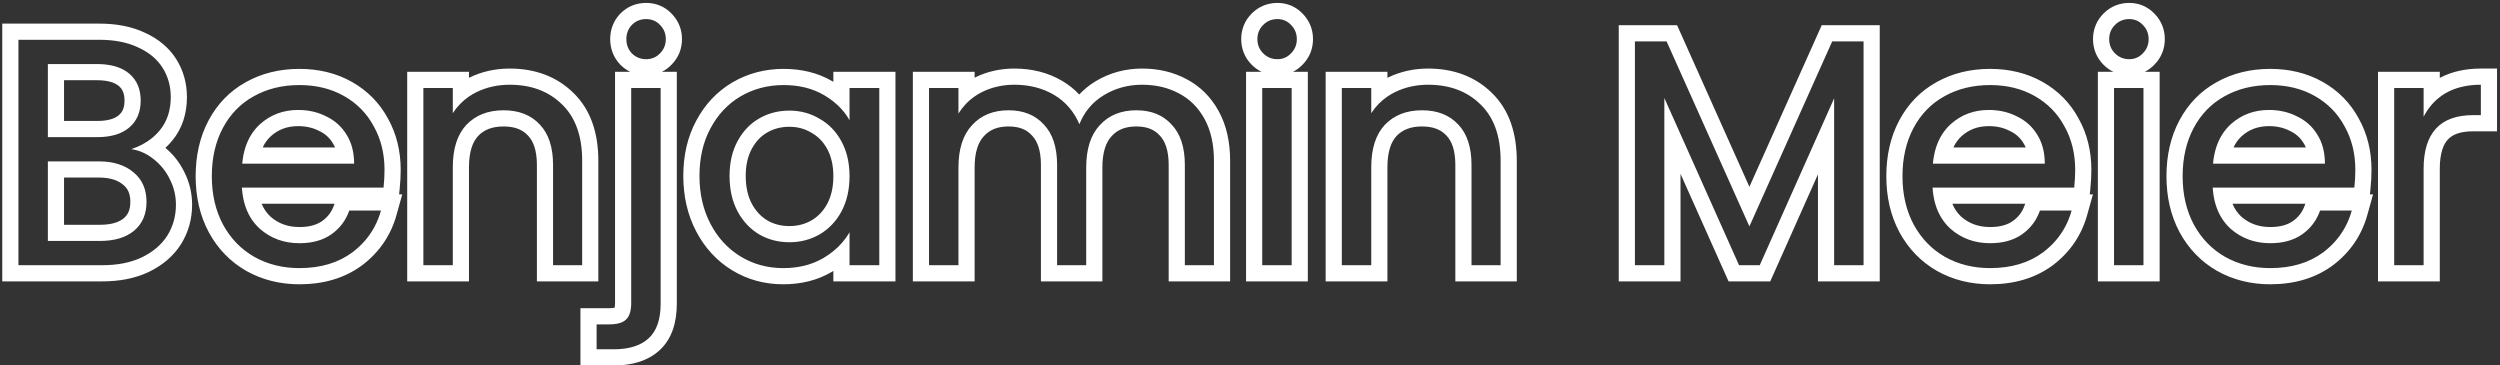 <svg width="773" height="113" viewBox="0 0 773 113" fill="none" xmlns="http://www.w3.org/2000/svg">
<rect x="0" y="0" width="773" height="113" fill="#333333" stroke="none"/>
<path fill-rule="evenodd" clip-rule="evenodd" d="M43.8 79.6C40.4 81.2 36.367 82 31.7 82H5.7V12.3H30.7C35.433 12.3 39.467 13.1 42.8 14.7C46.133 16.233 48.633 18.333 50.3 21C51.967 23.667 52.8 26.667 52.8 30C52.8 34.133 51.667 37.567 49.4 40.3C48.622 41.243 47.752 42.095 46.79 42.855C45.033 44.243 42.969 45.325 40.6 46.1C42.904 46.464 45.014 47.351 46.932 48.762C47.123 48.903 47.312 49.049 47.5 49.2C49.633 50.867 51.3 52.933 52.5 55.4C53.767 57.867 54.4 60.5 54.4 63.3C54.4 66.833 53.5 70.033 51.7 72.9C49.9 75.7 47.267 77.933 43.8 79.6ZM56.972 53.164C58.589 56.331 59.4 59.732 59.4 63.3C59.4 67.731 58.257 71.86 55.934 75.559L55.92 75.581L55.906 75.604C53.532 79.296 50.135 82.102 45.967 84.106L45.948 84.115L45.929 84.124C41.722 86.104 36.929 87 31.7 87H0.7V7.3H30.7C35.964 7.3 40.765 8.185 44.926 10.175C48.978 12.045 52.282 14.737 54.54 18.35C56.734 21.86 57.8 25.788 57.8 30C57.8 35.095 56.38 39.712 53.254 43.485C52.596 44.283 51.891 45.025 51.14 45.713C53.601 47.763 55.552 50.261 56.972 53.164ZM38.09 57.133L38.062 57.11C36.526 55.804 34.216 54.9 30.6 54.9H19.8V69.5H30.9C34.689 69.5 36.931 68.611 38.279 67.475C39.511 66.438 40.3 64.968 40.3 62.4C40.3 59.826 39.488 58.287 38.118 57.157L38.09 57.133ZM14.8 74.5V49.9H30.6C35.067 49.9 38.633 51.033 41.3 53.3C43.967 55.5 45.3 58.533 45.3 62.4C45.3 66.2 44.033 69.167 41.5 71.3C38.967 73.433 35.433 74.5 30.9 74.5H14.8ZM19.8 37.4H30.1C33.635 37.4 35.617 36.572 36.746 35.604C37.799 34.701 38.5 33.417 38.5 31.1C38.5 28.783 37.799 27.499 36.746 26.596C35.641 25.649 33.614 24.8 29.9 24.8H19.8V37.4ZM30.1 42.4C34.367 42.4 37.667 41.4 40 39.4C42.333 37.4 43.5 34.633 43.5 31.1C43.5 27.567 42.333 24.8 40 22.8C37.667 20.8 34.3 19.8 29.9 19.8H14.8V42.4H30.1ZM123.404 60.1L123.568 58.514C123.783 56.43 123.894 54.424 123.894 52.5C123.894 46.759 122.627 41.45 119.983 36.703C117.397 31.875 113.658 28.069 108.859 25.35C104.013 22.604 98.543 21.3 92.594 21.3C86.513 21.3 80.918 22.637 75.948 25.439C71.013 28.193 67.177 32.175 64.479 37.254C61.767 42.359 60.494 48.157 60.494 54.5C60.494 60.868 61.811 66.705 64.592 71.871L64.6 71.885L64.608 71.899C67.366 76.943 71.209 80.927 76.106 83.737L76.121 83.746L76.136 83.754C81.09 86.55 86.618 87.9 92.594 87.9C99.989 87.9 106.557 86.037 111.975 82.014L111.994 82L112.014 81.986C117.277 77.998 120.848 72.773 122.611 66.441L124.377 60.1H123.404ZM115.594 39.1C113.461 35.1 110.394 31.967 106.394 29.7C102.394 27.433 97.794 26.3 92.594 26.3C87.261 26.3 82.528 27.467 78.394 29.8C74.328 32.067 71.161 35.333 68.894 39.6C66.628 43.867 65.494 48.833 65.494 54.5C65.494 60.167 66.661 65.167 68.994 69.5C71.328 73.767 74.528 77.067 78.594 79.4C82.728 81.733 87.394 82.9 92.594 82.9C99.128 82.9 104.594 81.267 108.994 78C111.91 75.791 114.182 73.158 115.809 70.1C116.638 68.543 117.3 66.877 117.794 65.1H107.994C106.928 68.167 105.061 70.633 102.394 72.5C99.794 74.3 96.528 75.2 92.594 75.2C87.794 75.2 83.694 73.7 80.294 70.7C78.07 68.653 76.513 66.086 75.624 63C75.182 61.462 74.905 59.796 74.794 58H118.594C118.794 56.067 118.894 54.233 118.894 52.5C118.894 47.5 117.794 43.033 115.594 39.1ZM100.894 36C98.294 34.667 95.394 34 92.194 34C87.594 34 83.661 35.467 80.394 38.4C78.304 40.316 76.797 42.716 75.873 45.6C75.382 47.13 75.056 48.797 74.894 50.6H109.494C109.494 48.798 109.287 47.132 108.873 45.6C108.49 44.185 107.931 42.885 107.194 41.7C105.661 39.167 103.561 37.267 100.894 36ZM103.599 45.6C103.407 45.147 103.189 44.728 102.948 44.34L102.932 44.314L102.917 44.289C101.889 42.59 100.529 41.362 98.749 40.516L98.68 40.484L98.613 40.449C96.784 39.511 94.678 39 92.194 39C88.773 39 86.052 40.047 83.754 42.103C82.737 43.04 81.88 44.186 81.225 45.6H103.599ZM80.907 63C81.572 64.624 82.501 65.927 83.642 66.986C86.064 69.107 88.955 70.2 92.594 70.2C95.754 70.2 97.959 69.486 99.538 68.396C101.34 67.132 102.553 65.525 103.272 63.457L103.431 63H80.907ZM147.306 28.5C150.439 26.967 153.873 26.2 157.606 26.2C164.273 26.2 169.673 28.233 173.806 32.3C177.939 36.3 180.006 42.1 180.006 49.7V82H171.006V51C171.006 45.533 169.639 41.367 166.906 38.5C164.173 35.567 160.439 34.1 155.706 34.1C150.906 34.1 147.073 35.6 144.206 38.6C141.406 41.6 140.006 45.967 140.006 51.7V82H130.906V27.2H140.006V35C141.33 32.94 142.997 31.224 145.006 29.849C145.728 29.355 146.495 28.905 147.306 28.5ZM145.006 24.06C145.027 24.049 145.049 24.038 145.07 24.028L145.089 24.018L145.108 24.009C148.973 22.117 153.166 21.2 157.606 21.2C165.365 21.2 172.09 23.605 177.297 28.721C182.678 33.936 185.006 41.206 185.006 49.7V87H166.006V51C166.006 46.323 164.843 43.582 163.287 41.95L163.268 41.93L163.248 41.909C161.632 40.174 159.325 39.1 155.706 39.1C152.052 39.1 149.613 40.19 147.841 42.033C146.208 43.797 145.006 46.748 145.006 51.7V87H125.906V22.2H145.006V24.06ZM191.785 19.985L191.736 19.933C189.679 17.755 188.671 15.039 188.671 12.1C188.671 9.161 189.679 6.445 191.736 4.267L191.785 4.215L191.835 4.164C193.995 2.005 196.743 0.9 199.771 0.9C202.779 0.9 205.533 1.995 207.656 4.215C209.783 6.367 210.871 9.096 210.871 12.1C210.871 15.104 209.783 17.833 207.656 19.985C206.759 20.924 205.748 21.661 204.653 22.2H209.271V93.9C209.271 99.523 207.844 104.707 203.954 108.282C200.244 111.691 195.241 113 189.771 113H179.471V95.3H188.271C189.146 95.3 189.71 95.219 190.038 95.139C190.103 94.872 190.171 94.412 190.171 93.7V22.2H194.856C193.76 21.668 192.745 20.946 191.835 20.035L191.785 19.985ZM204.071 16.5C205.271 15.3 205.871 13.833 205.871 12.1C205.871 10.367 205.271 8.9 204.071 7.7C202.938 6.5 201.504 5.9 199.771 5.9C198.038 5.9 196.571 6.5 195.371 7.7C194.238 8.9 193.671 10.367 193.671 12.1C193.671 13.833 194.238 15.3 195.371 16.5C196.571 17.7 198.038 18.3 199.771 18.3C201.504 18.3 202.938 17.7 204.071 16.5ZM193.571 98.8C194.638 97.8 195.171 96.1 195.171 93.7V27.2H204.271V93.9C204.271 98.767 203.038 102.333 200.571 104.6C198.104 106.867 194.504 108 189.771 108H184.471V100.3H188.271C190.804 100.3 192.571 99.8 193.571 98.8ZM253.376 36.7C250.576 35.033 247.476 34.2 244.076 34.2C240.676 34.2 237.576 35 234.776 36.6C231.976 38.2 229.742 40.533 228.076 43.6C226.409 46.667 225.576 50.267 225.576 54.4C225.576 58.6 226.409 62.267 228.076 65.4C229.742 68.467 231.976 70.833 234.776 72.5C237.576 74.1 240.676 74.9 244.076 74.9C247.476 74.9 250.576 74.1 253.376 72.5C256.242 70.833 258.509 68.467 260.176 65.4C261.842 62.267 262.676 58.633 262.676 54.5C262.676 50.367 261.842 46.767 260.176 43.7C258.509 40.633 256.242 38.3 253.376 36.7ZM255.772 63.032C256.988 60.736 257.676 57.94 257.676 54.5C257.676 51.047 256.983 48.297 255.782 46.088C254.538 43.797 252.926 42.175 250.939 41.066L250.878 41.032L250.818 40.996C248.826 39.811 246.616 39.2 244.076 39.2C241.497 39.2 239.259 39.797 237.256 40.941C235.329 42.042 233.73 43.667 232.469 45.988C231.268 48.197 230.576 50.947 230.576 54.4C230.576 57.921 231.269 60.747 232.48 63.033C233.739 65.342 235.345 67.011 237.295 68.181C239.288 69.311 241.513 69.9 244.076 69.9C246.648 69.9 248.88 69.306 250.879 68.168C252.898 66.99 254.523 65.322 255.772 63.032ZM257.676 77.653C256.729 78.42 255.696 79.136 254.576 79.8C251.042 81.867 246.909 82.9 242.176 82.9C237.309 82.9 232.909 81.7 228.976 79.3C225.042 76.9 221.942 73.533 219.676 69.2C217.409 64.867 216.276 59.933 216.276 54.4C216.276 48.8 217.409 43.9 219.676 39.7C221.942 35.433 225.042 32.133 228.976 29.8C232.976 27.467 237.409 26.3 242.276 26.3C247.076 26.3 251.242 27.333 254.776 29.4C255.821 30.012 256.788 30.67 257.676 31.375C259.788 33.052 261.455 34.994 262.676 37.2V27.2H271.876V82H262.676V71.8C261.436 74.004 259.769 75.955 257.676 77.653ZM257.676 83.768C257.494 83.88 257.31 83.992 257.125 84.102L257.112 84.109L257.1 84.116C252.688 86.697 247.656 87.9 242.176 87.9C236.444 87.9 231.134 86.474 226.371 83.568C221.616 80.666 217.905 76.603 215.245 71.517C212.558 66.38 211.276 60.633 211.276 54.4C211.276 48.121 212.549 42.383 215.268 37.34C217.939 32.318 221.661 28.325 226.425 25.5L226.44 25.49L226.456 25.481C231.26 22.679 236.571 21.3 242.276 21.3C247.808 21.3 252.878 22.497 257.3 25.084C257.426 25.158 257.551 25.232 257.676 25.307V22.2H276.876V87H257.676V83.768ZM362.254 38.5C359.587 35.567 355.954 34.1 351.354 34.1C346.62 34.1 342.854 35.633 340.054 38.7C337.254 41.7 335.854 46.067 335.854 51.8V82H326.854V51C326.854 45.533 325.487 41.367 322.754 38.5C320.087 35.567 316.454 34.1 311.854 34.1C307.12 34.1 303.354 35.633 300.554 38.7C297.754 41.7 296.354 46.067 296.354 51.8V82H287.254V27.2H296.354V35.1C297.69 32.972 299.356 31.212 301.354 29.818C302.047 29.335 302.781 28.895 303.554 28.5C306.62 26.967 309.987 26.2 313.654 26.2C318.254 26.2 322.32 27.233 325.854 29.3C327.702 30.381 329.304 31.727 330.659 33.336C331.896 34.804 332.927 36.492 333.754 38.4C334.51 36.492 335.511 34.794 336.755 33.308C338.031 31.783 339.564 30.48 341.354 29.4C344.887 27.267 348.82 26.2 353.154 26.2C357.42 26.2 361.22 27.1 364.554 28.9C367.887 30.633 370.52 33.267 372.454 36.8C374.387 40.333 375.354 44.633 375.354 49.7V82H366.354V51C366.354 45.533 364.987 41.367 362.254 38.5ZM366.895 24.482C362.752 22.253 358.13 21.2 353.154 21.2C347.957 21.2 343.122 22.492 338.769 25.12C336.85 26.279 335.155 27.65 333.693 29.223C332.157 27.577 330.385 26.158 328.378 24.984C323.988 22.416 319.029 21.2 313.654 21.2C309.28 21.2 305.152 22.118 301.354 24.01V22.2H282.254V87H301.354V51.8C301.354 46.828 302.565 43.873 304.209 42.112L304.228 42.092L304.246 42.071C305.962 40.192 308.309 39.1 311.854 39.1C315.293 39.1 317.49 40.143 319.054 41.863L319.094 41.907L319.135 41.95C320.691 43.582 321.854 46.323 321.854 51V87H340.854V51.8C340.854 46.828 342.065 43.873 343.709 42.112L343.728 42.092L343.746 42.071C345.462 40.192 347.809 39.1 351.354 39.1C354.793 39.1 356.99 40.143 358.554 41.863L358.594 41.907L358.635 41.95C360.191 43.582 361.354 46.323 361.354 51V87H380.354V49.7C380.354 44.007 379.267 38.835 376.84 34.4C374.473 30.074 371.156 26.706 366.895 24.482ZM404.381 22.2V87H385.281V22.2H390.066C388.97 21.668 387.956 20.946 387.046 20.035C384.886 17.876 383.781 15.128 383.781 12.1C383.781 9.072 384.886 6.324 387.046 4.164C389.205 2.005 391.953 0.9 394.981 0.9C397.985 0.9 400.685 2.038 402.767 4.215C404.894 6.367 405.981 9.096 405.981 12.1C405.981 15.104 404.894 17.832 402.767 19.985C401.877 20.916 400.874 21.657 399.782 22.2H404.381ZM399.181 16.5C400.381 15.3 400.981 13.833 400.981 12.1C400.981 10.367 400.381 8.9 399.181 7.7C398.048 6.5 396.648 5.9 394.981 5.9C393.248 5.9 391.781 6.5 390.581 7.7C389.381 8.9 388.781 10.367 388.781 12.1C388.781 13.833 389.381 15.3 390.581 16.5C391.781 17.7 393.248 18.3 394.981 18.3C396.648 18.3 398.048 17.7 399.181 16.5ZM431.29 28.5C434.424 26.967 437.857 26.2 441.59 26.2C448.257 26.2 453.657 28.233 457.79 32.3C461.924 36.3 463.99 42.1 463.99 49.7V82H454.99V51C454.99 45.533 453.624 41.367 450.89 38.5C448.157 35.567 444.424 34.1 439.69 34.1C434.89 34.1 431.057 35.6 428.19 38.6C425.39 41.6 423.99 45.967 423.99 51.7V82H414.89V27.2H423.99V35C425.314 32.94 426.981 31.224 428.99 29.849C429.713 29.355 430.479 28.905 431.29 28.5ZM428.99 24.06C429.012 24.049 429.033 24.038 429.054 24.028L429.073 24.018L429.093 24.009C432.958 22.117 437.15 21.2 441.59 21.2C449.35 21.2 456.075 23.606 461.283 28.722C466.662 33.937 468.99 41.207 468.99 49.7V87H449.99V51C449.99 46.323 448.827 43.582 447.272 41.95L447.252 41.93L447.232 41.909C445.616 40.174 443.309 39.1 439.69 39.1C436.037 39.1 433.597 40.19 431.826 42.033C430.192 43.797 428.99 46.748 428.99 51.7V87H409.89V22.2H428.99V24.06ZM581.215 7.8V87H562.115V53.899L547.361 87H534.473L519.615 53.747V87H500.515V7.8H518.556L540.915 57.76L563.275 7.8H581.215ZM540.915 70L515.315 12.8H505.515V82H514.615V30.3L537.715 82H544.115L567.115 30.4V82H576.215V12.8H566.515L540.915 70ZM646.158 60.1L646.322 58.514C646.537 56.43 646.648 54.424 646.648 52.5C646.648 46.759 645.381 41.45 642.736 36.703C640.151 31.875 636.411 28.069 631.613 25.35C626.767 22.604 621.297 21.3 615.348 21.3C609.267 21.3 603.672 22.637 598.702 25.439C593.767 28.193 589.931 32.175 587.233 37.254C584.521 42.359 583.248 48.157 583.248 54.5C583.248 60.868 584.564 66.705 587.346 71.871L587.354 71.885L587.361 71.899C590.12 76.943 593.963 80.927 598.86 83.737L598.875 83.746L598.89 83.754C603.844 86.55 609.371 87.9 615.348 87.9C622.743 87.9 629.311 86.037 634.729 82.014L634.748 82L634.768 81.986C640.031 77.998 643.602 72.773 645.365 66.441L647.131 60.1H646.158ZM601.148 29.8C597.082 32.067 593.915 35.333 591.648 39.6C589.382 43.867 588.248 48.833 588.248 54.5C588.248 60.167 589.415 65.167 591.748 69.5C594.082 73.767 597.282 77.067 601.348 79.4C605.482 81.733 610.148 82.9 615.348 82.9C621.882 82.9 627.348 81.267 631.748 78C634.664 75.791 636.936 73.158 638.563 70.1C639.392 68.543 640.053 66.877 640.548 65.1H630.748C629.682 68.167 627.815 70.633 625.148 72.5C622.548 74.3 619.282 75.2 615.348 75.2C610.548 75.2 606.448 73.7 603.048 70.7C600.823 68.653 599.267 66.086 598.378 63C597.936 61.462 597.659 59.796 597.548 58H641.348C641.548 56.067 641.648 54.233 641.648 52.5C641.648 47.5 640.548 43.033 638.348 39.1C636.215 35.1 633.148 31.967 629.148 29.7C625.148 27.433 620.548 26.3 615.348 26.3C610.015 26.3 605.282 27.467 601.148 29.8ZM623.648 36C621.048 34.667 618.148 34 614.948 34C610.348 34 606.415 35.467 603.148 38.4C601.058 40.316 599.55 42.716 598.627 45.6C598.136 47.13 597.81 48.797 597.648 50.6H632.248C632.248 48.798 632.041 47.132 631.627 45.6C631.244 44.185 630.685 42.885 629.948 41.7C628.415 39.167 626.315 37.267 623.648 36ZM626.353 45.6C626.161 45.147 625.943 44.728 625.702 44.34L625.686 44.314L625.671 44.289C624.643 42.59 623.283 41.362 621.503 40.516L621.434 40.484L621.367 40.449C619.538 39.511 617.432 39 614.948 39C611.526 39 608.806 40.047 606.508 42.104C605.49 43.041 604.634 44.186 603.979 45.6H626.353ZM603.661 63C604.326 64.624 605.256 65.927 606.397 66.986C608.818 69.107 611.709 70.2 615.348 70.2C618.508 70.2 620.714 69.485 622.293 68.395C624.094 67.131 625.307 65.524 626.026 63.457L626.185 63H603.661ZM667.76 22.2V87H648.66V22.2H653.445C652.349 21.668 651.335 20.946 650.424 20.035C648.265 17.876 647.16 15.128 647.16 12.1C647.16 9.072 648.265 6.324 650.424 4.164C652.584 2.005 655.332 0.9 658.36 0.9C661.363 0.9 664.063 2.037 666.144 4.214C668.272 6.366 669.36 9.095 669.36 12.1C669.36 15.105 668.272 17.834 666.144 19.987C665.254 20.917 664.252 21.657 663.161 22.2H667.76ZM732.779 60.1L732.943 58.514C733.158 56.43 733.269 54.424 733.269 52.5C733.269 46.759 732.002 41.45 729.358 36.703C726.772 31.875 723.033 28.069 718.234 25.35C713.388 22.604 707.918 21.3 701.969 21.3C695.888 21.3 690.293 22.637 685.323 25.439C680.388 28.193 676.552 32.175 673.854 37.254C671.142 42.359 669.869 48.157 669.869 54.5C669.869 60.868 671.186 66.705 673.967 71.871L673.975 71.885L673.982 71.899C676.741 76.943 680.584 80.927 685.481 83.737L685.496 83.746L685.511 83.754C690.465 86.55 695.993 87.9 701.969 87.9C709.364 87.9 715.932 86.037 721.35 82.014L721.369 82L721.389 81.986C726.652 77.998 730.223 72.773 731.986 66.441L733.752 60.1H732.779ZM687.769 29.8C683.703 32.067 680.536 35.333 678.269 39.6C676.003 43.867 674.869 48.833 674.869 54.5C674.869 60.167 676.036 65.167 678.369 69.5C680.703 73.767 683.903 77.067 687.969 79.4C692.103 81.733 696.769 82.9 701.969 82.9C708.503 82.9 713.969 81.267 718.369 78C721.285 75.791 723.557 73.158 725.184 70.1C726.013 68.543 726.675 66.877 727.169 65.1H717.369C716.303 68.167 714.436 70.633 711.769 72.5C709.169 74.3 705.903 75.2 701.969 75.2C697.169 75.2 693.069 73.7 689.669 70.7C687.444 68.653 685.888 66.086 684.999 63C684.557 61.462 684.28 59.796 684.169 58H727.969C728.169 56.067 728.269 54.233 728.269 52.5C728.269 47.5 727.169 43.033 724.969 39.1C722.836 35.1 719.769 31.967 715.769 29.7C711.769 27.433 707.169 26.3 701.969 26.3C696.636 26.3 691.903 27.467 687.769 29.8ZM710.269 36C707.669 34.667 704.769 34 701.569 34C696.969 34 693.036 35.467 689.769 38.4C687.679 40.316 686.172 42.716 685.248 45.6C684.757 47.13 684.431 48.797 684.269 50.6H718.869C718.869 48.798 718.662 47.132 718.248 45.6C717.865 44.185 717.306 42.885 716.569 41.7C715.036 39.167 712.936 37.267 710.269 36ZM712.974 45.6C712.782 45.147 712.564 44.728 712.323 44.34L712.307 44.314L712.292 44.289C711.264 42.59 709.904 41.362 708.124 40.516L708.055 40.484L707.988 40.449C706.159 39.511 704.053 39 701.569 39C698.147 39 695.427 40.047 693.129 42.104C692.111 43.041 691.255 44.186 690.601 45.6H712.974ZM690.282 63C690.948 64.624 691.877 65.927 693.018 66.986C695.439 69.107 698.33 70.2 701.969 70.2C705.129 70.2 707.335 69.485 708.914 68.395C710.716 67.131 711.928 65.524 712.647 63.457L712.806 63H690.282ZM754.381 30.015C754.95 29.578 755.55 29.173 756.181 28.8C757.932 27.788 759.899 27.072 762.081 26.651C763.638 26.35 765.305 26.2 767.081 26.2V35.6H764.681C754.481 35.6 749.381 41.133 749.381 52.2V82H740.281V27.2H749.381V36.1C750.637 33.641 752.304 31.612 754.381 30.015ZM754.381 24.082V22.2H735.281V87H754.381V52.2C754.381 47.341 755.509 44.629 756.883 43.139C758.185 41.726 760.461 40.6 764.681 40.6H772.081V21.2H767.081C762.43 21.2 758.136 22.091 754.381 24.082ZM399.381 27.2H390.281V82H399.381V27.2ZM653.96 16.5C655.16 17.7 656.627 18.3 658.36 18.3C660.027 18.3 661.427 17.7 662.56 16.5C663.76 15.3 664.36 13.833 664.36 12.1C664.36 10.367 663.76 8.9 662.56 7.7C661.427 6.5 660.027 5.9 658.36 5.9C656.627 5.9 655.16 6.5 653.96 7.7C652.76 8.9 652.16 10.367 652.16 12.1C652.16 13.833 652.76 15.3 653.96 16.5ZM662.76 27.2H653.66V82H662.76V27.2Z" fill="white"/>
</svg>
